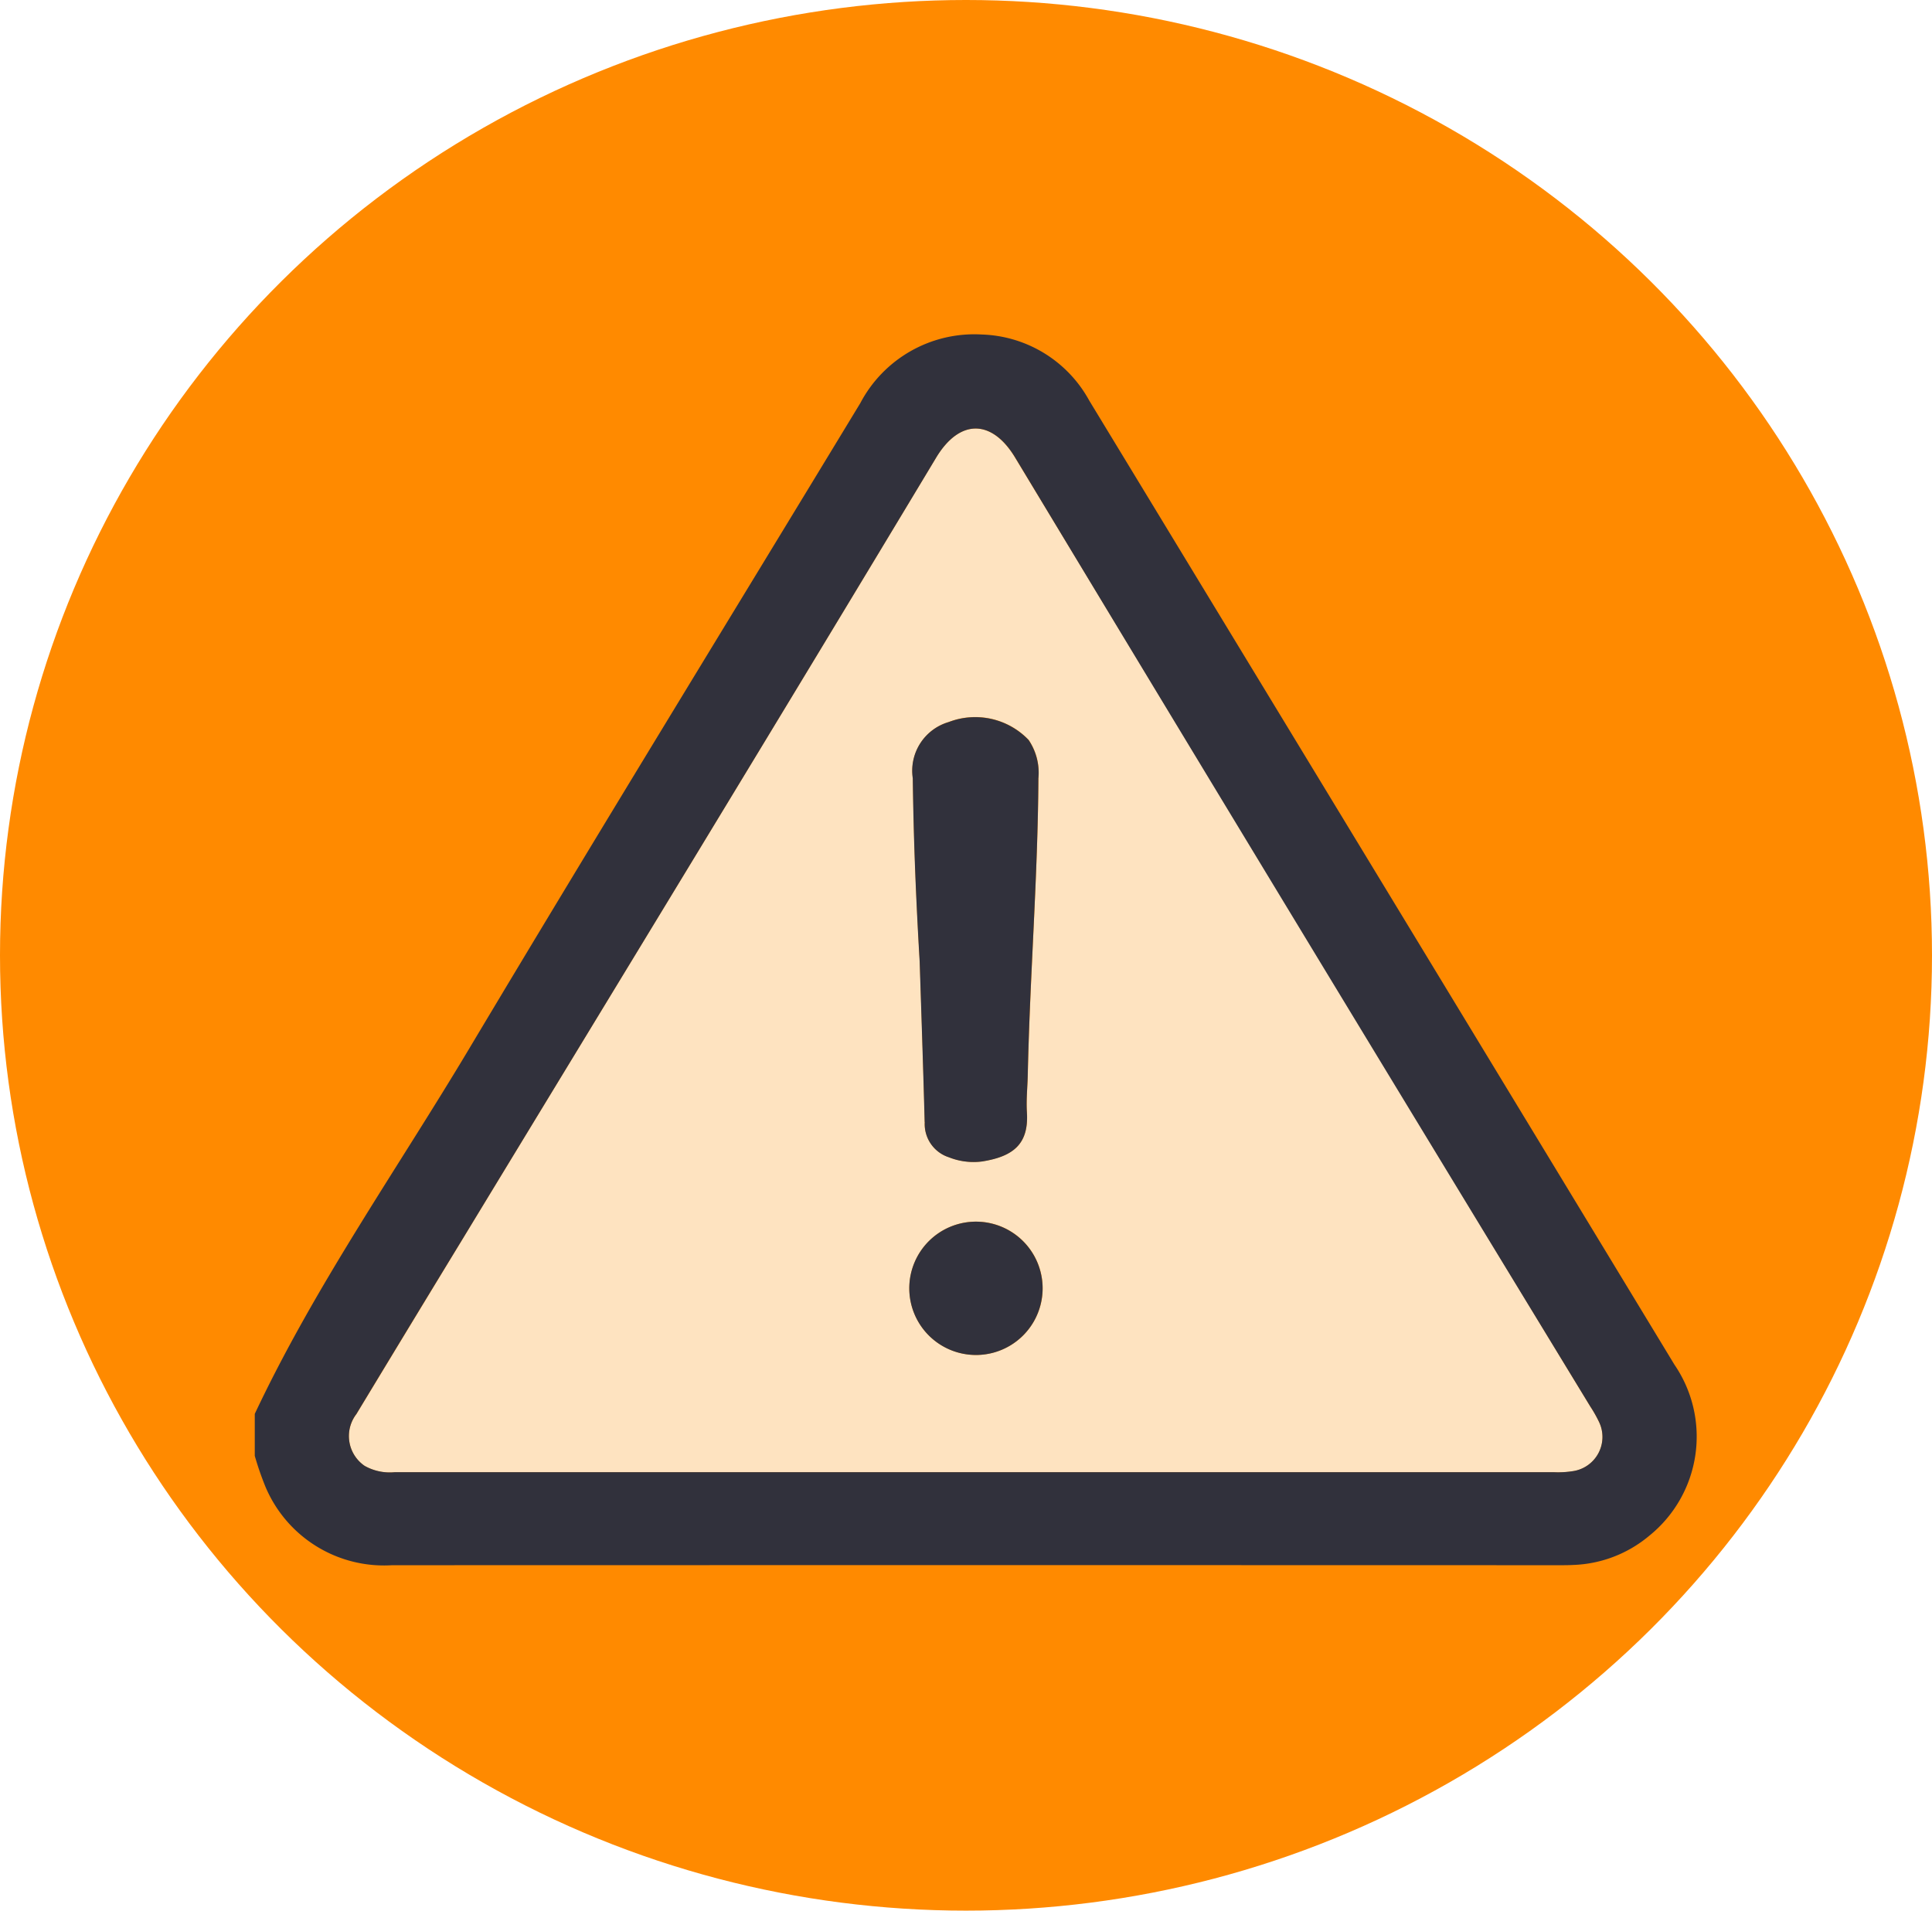 <svg xmlns="http://www.w3.org/2000/svg" xmlns:xlink="http://www.w3.org/1999/xlink" width="91" height="90" viewBox="0 0 91 90">
  <defs>
    <clipPath id="clip-path">
      <rect id="Rectángulo_340639" data-name="Rectángulo 340639" width="67.901" height="57.979" fill="#fd9827"/>
    </clipPath>
  </defs>
  <g id="Grupo_970650" data-name="Grupo 970650" transform="translate(0 -0.142)">
    <ellipse id="Elipse_5889" data-name="Elipse 5889" cx="45.5" cy="45" rx="45.5" ry="45" transform="translate(0 0.142)" fill="#ff8a00"/>
    <g id="Grupo_970649" data-name="Grupo 970649" transform="translate(12 15.892)">
      <g id="Grupo_970648" data-name="Grupo 970648" transform="translate(0 0)" clip-path="url(#clip-path)">
        <path id="Trazado_661425" data-name="Trazado 661425" d="M67.806,55.46q-13.56-22.347-27.1-44.708c-1.09-1.809-2.61-1.84-3.726.016C29.577,23.088,22.092,35.362,14.632,47.65q-2.478,4.082-4.951,8.164a1.7,1.7,0,0,0,.389,2.439,2.413,2.413,0,0,0,1.4.3q13.694,0,27.389,0,13.628,0,27.256,0a4.443,4.443,0,0,0,.923-.061A1.628,1.628,0,0,0,68.224,56.2a6.076,6.076,0,0,0-.418-.744M37.585,23.208a3.476,3.476,0,0,1,3.765.847,2.755,2.755,0,0,1,.458,1.807c-.029,4.655-.4,9.3-.5,13.95-.013.593-.078,1.188-.041,1.777.094,1.48-.618,2.08-2.108,2.317a3.118,3.118,0,0,1-1.561-.195,1.643,1.643,0,0,1-1.143-1.664c-.073-2.765-.17-5.529-.235-7.559-.2-3.363-.289-6-.324-8.629a2.387,2.387,0,0,1,1.693-2.652m1.328,29.817a3.14,3.14,0,1,1,.012-6.279,3.14,3.14,0,0,1-.012,6.279" transform="translate(-4.896 -4.95)" fill="#fee3c0"/>
        <path id="Trazado_661426" data-name="Trazado 661426" d="M44.637,11.9q-2.664-4.39-5.33-8.778A5.979,5.979,0,0,0,34.244.007,6.069,6.069,0,0,0,28.52,3.242C22.375,13.374,16.174,23.473,10.1,33.646,6.69,39.355,2.843,44.813,0,50.85v1.976A14.175,14.175,0,0,0,.506,54.29a6.06,6.06,0,0,0,5.957,3.689q27.484-.008,54.968,0c.221,0,.442,0,.663-.012A5.88,5.88,0,0,0,65.672,56.6a6,6,0,0,0,1.2-8.063Q55.759,30.213,44.637,11.9M62.143,53.538a4.473,4.473,0,0,1-.922.06q-13.628,0-27.257,0-13.694,0-27.389,0a2.41,2.41,0,0,1-1.4-.3,1.7,1.7,0,0,1-.389-2.439Q7.251,46.777,9.736,42.7C17.2,30.412,24.681,18.139,32.087,5.819,33.2,3.962,34.724,3.994,35.814,5.8Q49.305,28.19,62.91,50.51a6.071,6.071,0,0,1,.418.744,1.629,1.629,0,0,1-1.185,2.284" transform="translate(0 0)" fill="#31313c"/>
        <path id="Trazado_661427" data-name="Trazado 661427" d="M65.7,57.232A1.643,1.643,0,0,0,66.841,58.9a3.128,3.128,0,0,0,1.561.195c1.49-.237,2.2-.838,2.108-2.318-.037-.589.028-1.184.041-1.777.1-4.652.475-9.295.5-13.95a2.757,2.757,0,0,0-.459-1.807,3.477,3.477,0,0,0-3.764-.846,2.387,2.387,0,0,0-1.693,2.651c.034,2.635.126,5.266.324,8.63.065,2.03.162,4.794.235,7.559" transform="translate(-34.142 -20.134)" fill="#31313c"/>
        <path id="Trazado_661428" data-name="Trazado 661428" d="M68.043,88.431a3.14,3.14,0,1,0-.012,6.279,3.14,3.14,0,0,0,.012-6.279" transform="translate(-34.013 -46.634)" fill="#31313c"/>
      </g>
    </g>
  </g>
</svg>
